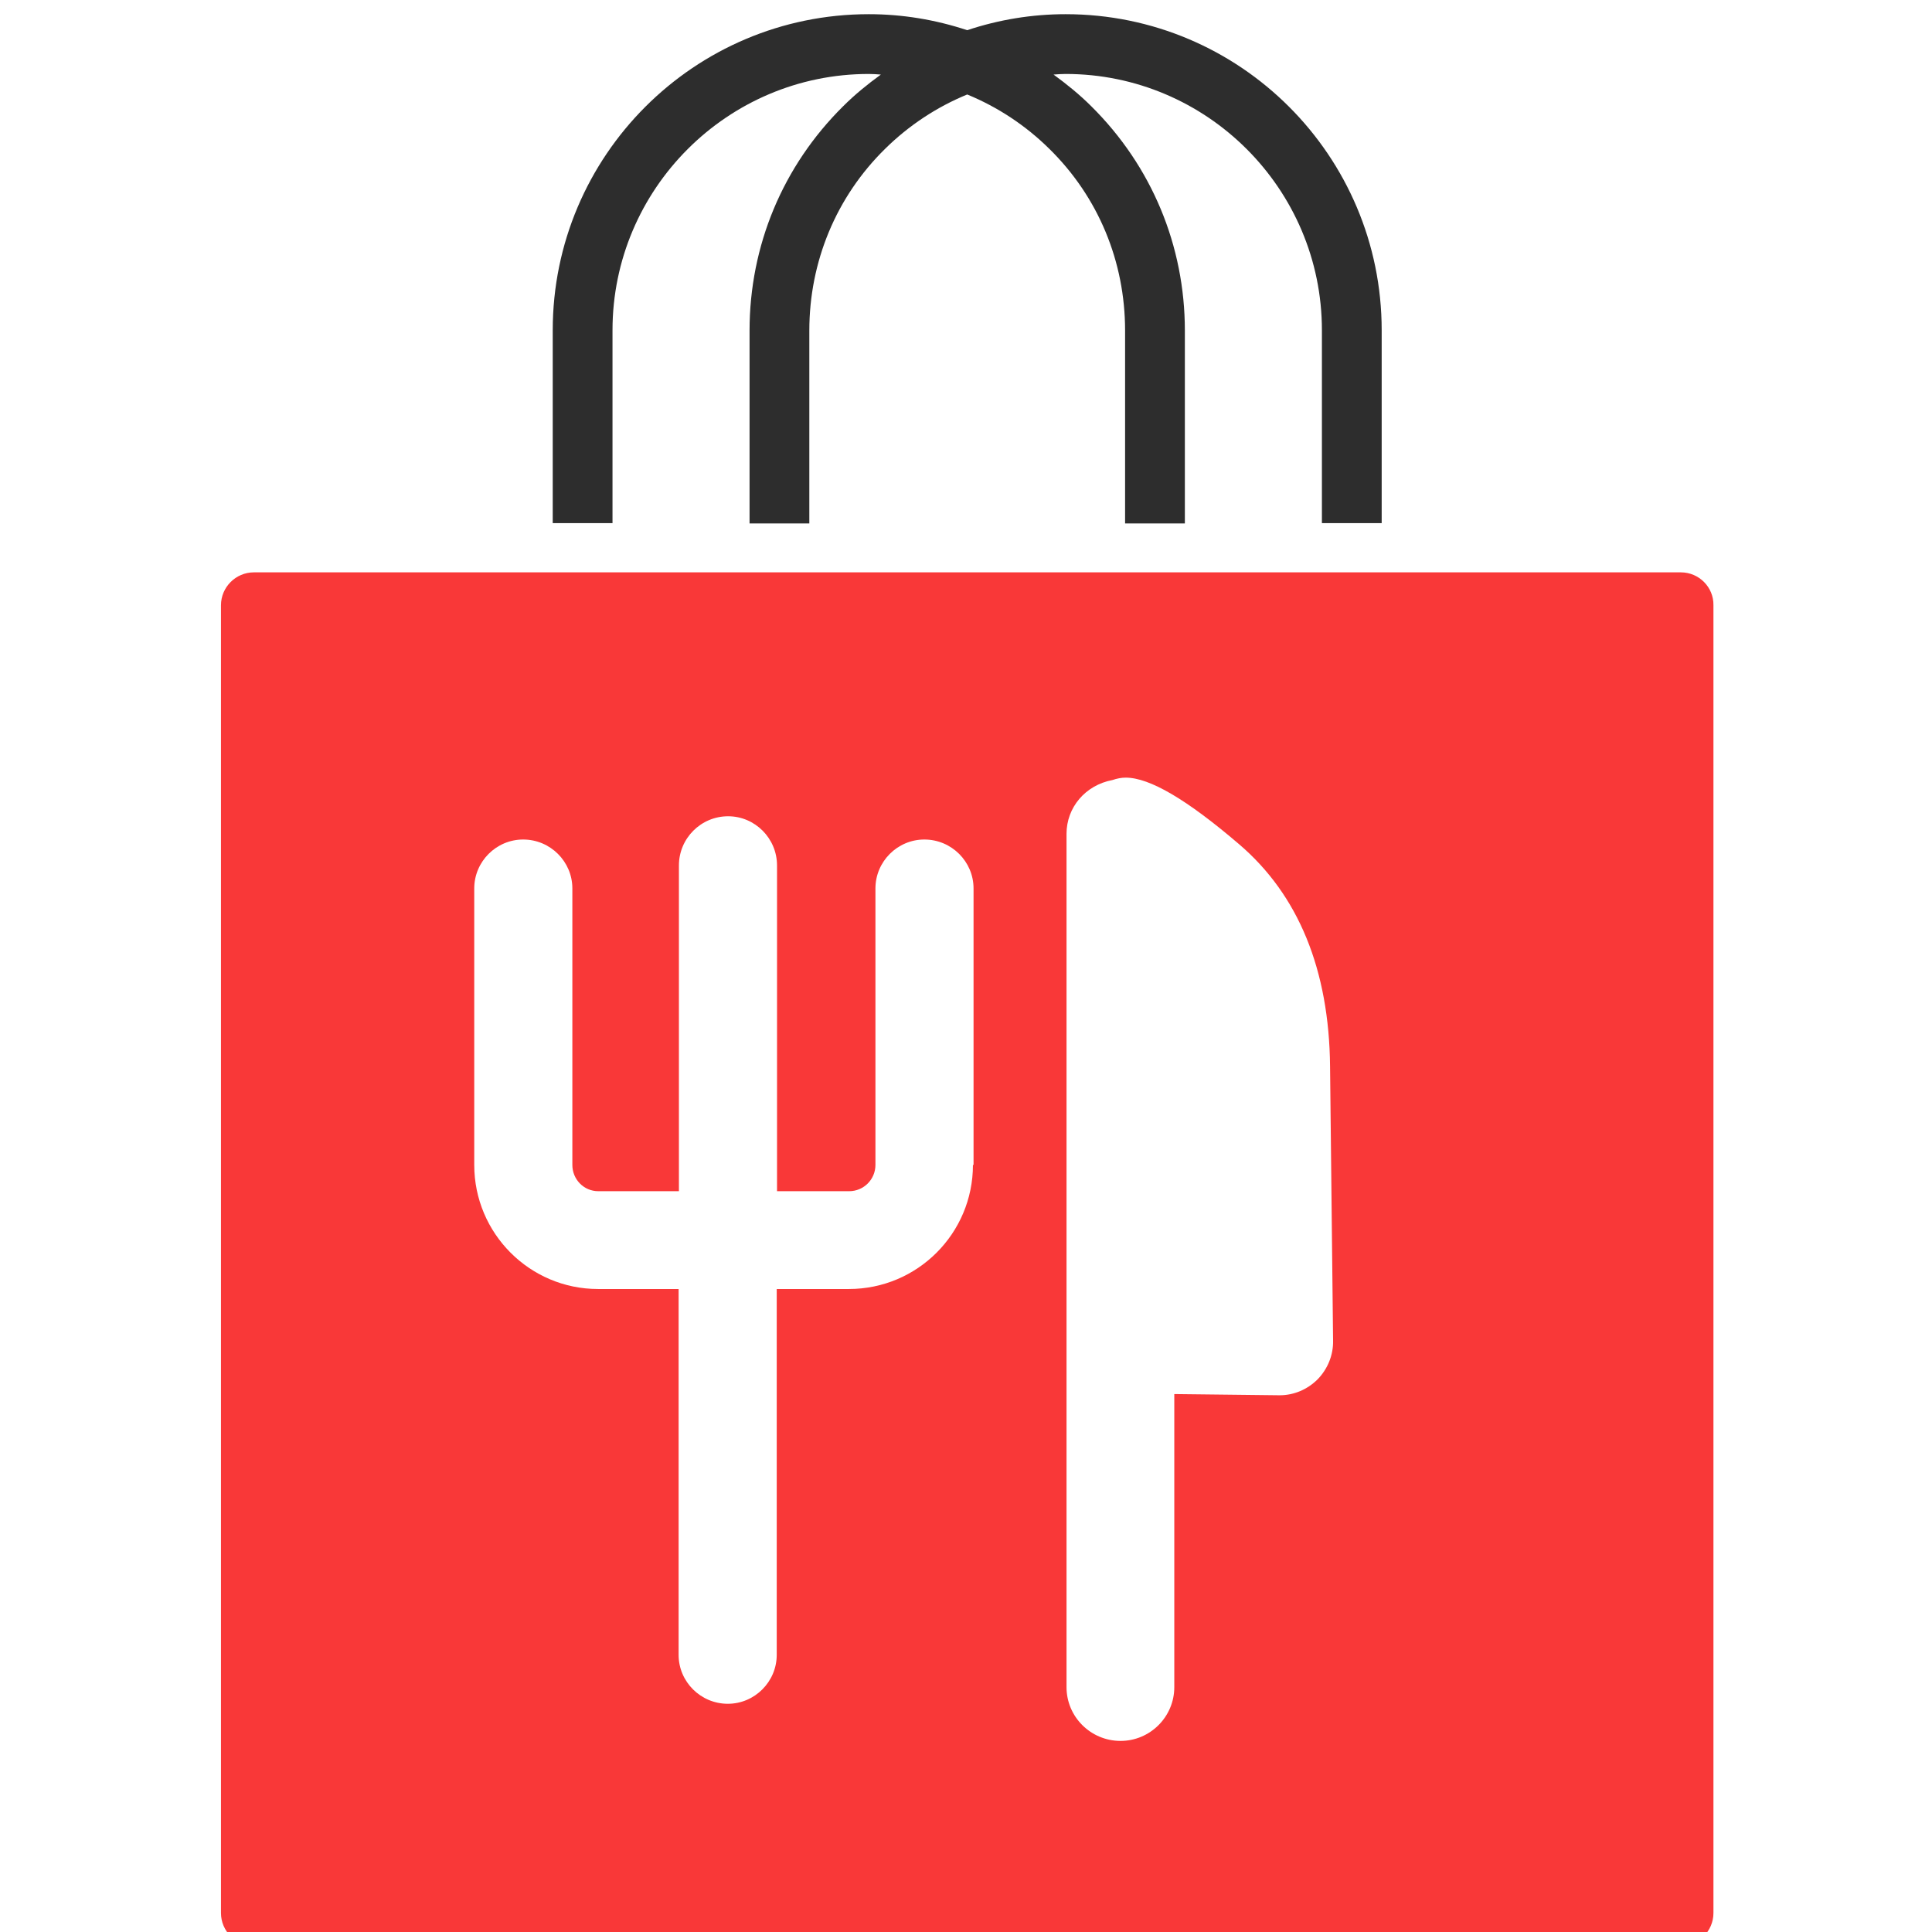 <svg xmlns="http://www.w3.org/2000/svg" enable-background="new 0 0 64 64" viewBox="0 0 64 64" id="food-delivery"><path fill="#f93838" d="M55.68,18.96H8.41c-0.6,0-1.09,0.49-1.09,1.09v43.32c0,0.6,0.49,1.09,1.09,1.09h47.26
		c0.6,0,1.09-0.49,1.09-1.09V20.05C56.77,19.45,56.28,18.96,55.68,18.96z M32.23,38.59c0,2.27-1.84,4.11-4.11,4.11h-2.39v12.12
		c0,0.89-0.73,1.62-1.62,1.62c-0.9,0-1.63-0.73-1.63-1.62V42.7h-2.67c-2.26,0-4.1-1.84-4.1-4.11v-9.16c0-0.89,0.73-1.62,1.62-1.62
		c0.9,0,1.63,0.73,1.63,1.62v9.16c0,0.48,0.38,0.87,0.86,0.87h2.67V28.67c0-0.9,0.73-1.63,1.63-1.63c0.89,0,1.62,0.73,1.62,1.63
		v10.79h2.39c0.48,0,0.87-0.39,0.87-0.87v-9.16c0-0.89,0.73-1.62,1.62-1.62c0.9,0,1.63,0.73,1.63,1.62V38.59z M43.65,45.69
		c-0.34,0.34-0.79,0.53-1.26,0.53l-3.49-0.04v9.71c0,0.98-0.8,1.78-1.78,1.78c-0.99,0-1.79-0.8-1.79-1.78V27.62
		c0-0.87,0.62-1.61,1.52-1.78c0.15-0.05,0.29-0.08,0.44-0.08c0.79,0,2.02,0.72,3.75,2.2c1.97,1.68,2.99,4.16,3.02,7.37l0.1,9.08
		C44.17,44.89,43.98,45.35,43.65,45.69z"></path><path fill="#2d2d2d" d="M20.29,10.94c0-4.68,3.81-8.49,8.49-8.49c0.13,0,0.27,0.01,0.4,0.02c-0.44,0.32-0.86,0.66-1.25,1.05
		c-2,1.98-3.1,4.62-3.1,7.43v6.39h1.98v-6.39c0-2.28,0.89-4.43,2.51-6.02c0.79-0.78,1.72-1.39,2.72-1.8c1,0.41,1.93,1.02,2.72,1.8
		c1.62,1.59,2.51,3.73,2.51,6.02v6.39h1.98v-6.39c0-2.81-1.1-5.45-3.1-7.43c-0.38-0.38-0.81-0.73-1.25-1.05
		c0.13-0.01,0.27-0.02,0.4-0.02c4.68,0,8.49,3.81,8.49,8.49v6.39h1.98v-6.39c0-5.78-4.69-10.47-10.47-10.47
		c-1.11,0-2.21,0.18-3.26,0.53c-1.06-0.35-2.15-0.53-3.26-0.53c-5.78,0-10.47,4.69-10.47,10.47v6.39h1.98V10.94z"></path></svg>
